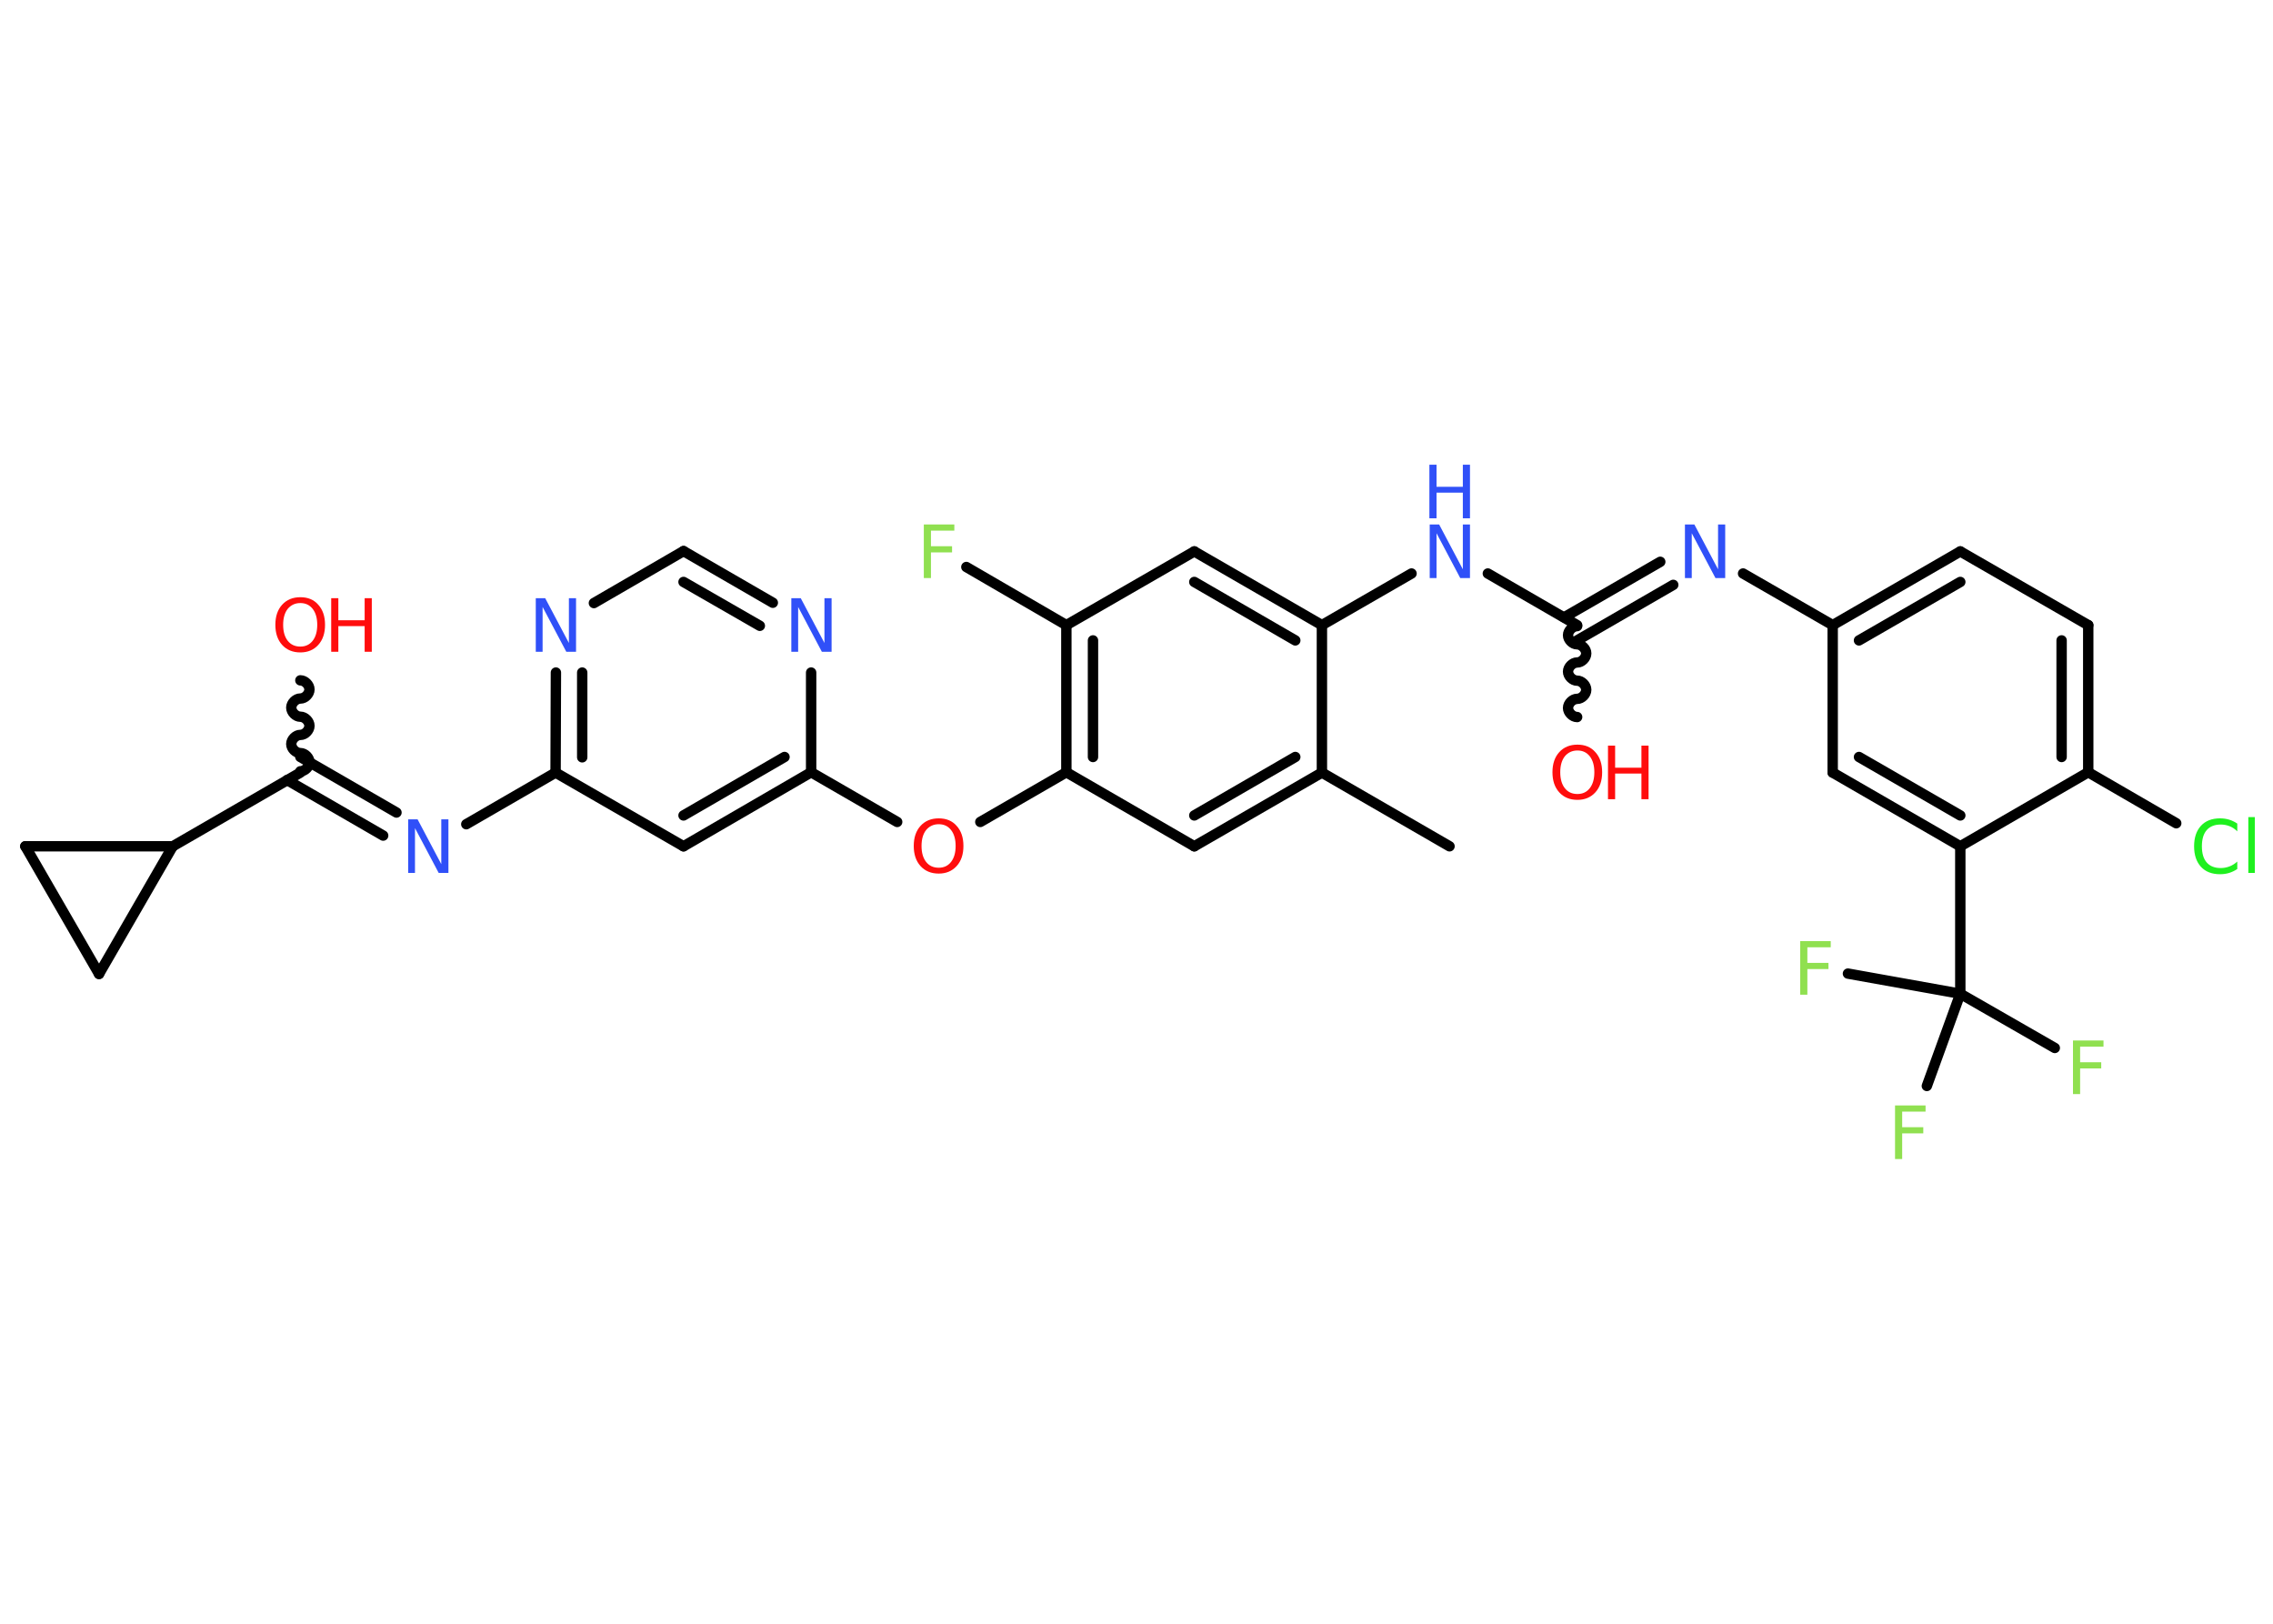 <?xml version='1.0' encoding='UTF-8'?>
<!DOCTYPE svg PUBLIC "-//W3C//DTD SVG 1.1//EN" "http://www.w3.org/Graphics/SVG/1.1/DTD/svg11.dtd">
<svg version='1.2' xmlns='http://www.w3.org/2000/svg' xmlns:xlink='http://www.w3.org/1999/xlink' width='70.0mm' height='50.0mm' viewBox='0 0 70.0 50.0'>
  <desc>Generated by the Chemistry Development Kit (http://github.com/cdk)</desc>
  <g stroke-linecap='round' stroke-linejoin='round' stroke='#000000' stroke-width='.32' fill='#3050F8'>
    <rect x='.0' y='.0' width='70.0' height='50.0' fill='#FFFFFF' stroke='none'/>
    <g id='mol1' class='mol'>
      <line id='mol1bnd1' class='bond' x1='44.64' y1='26.06' x2='40.71' y2='23.79'/>
      <g id='mol1bnd2' class='bond'>
        <line x1='36.78' y1='26.06' x2='40.71' y2='23.79'/>
        <line x1='36.78' y1='25.11' x2='39.89' y2='23.31'/>
      </g>
      <line id='mol1bnd3' class='bond' x1='36.78' y1='26.06' x2='32.84' y2='23.78'/>
      <line id='mol1bnd4' class='bond' x1='32.84' y1='23.78' x2='30.19' y2='25.31'/>
      <line id='mol1bnd5' class='bond' x1='27.63' y1='25.31' x2='24.98' y2='23.78'/>
      <g id='mol1bnd6' class='bond'>
        <line x1='21.05' y1='26.06' x2='24.98' y2='23.78'/>
        <line x1='21.05' y1='25.11' x2='24.16' y2='23.31'/>
      </g>
      <line id='mol1bnd7' class='bond' x1='21.05' y1='26.06' x2='17.11' y2='23.79'/>
      <line id='mol1bnd8' class='bond' x1='17.11' y1='23.79' x2='14.36' y2='25.38'/>
      <g id='mol1bnd9' class='bond'>
        <line x1='11.8' y1='25.73' x2='8.84' y2='24.02'/>
        <line x1='12.21' y1='25.02' x2='9.25' y2='23.31'/>
      </g>
      <path id='mol1bnd10' class='bond' d='M9.25 20.95c.14 .0 .28 .14 .28 .28c-.0 .14 -.14 .28 -.28 .28c-.14 -.0 -.28 .14 -.28 .28c-.0 .14 .14 .28 .28 .28c.14 .0 .28 .14 .28 .28c-.0 .14 -.14 .28 -.28 .28c-.14 -.0 -.28 .14 -.28 .28c-.0 .14 .14 .28 .28 .28c.14 .0 .28 .14 .28 .28c-.0 .14 -.14 .28 -.28 .28' fill='none' stroke='#000000' stroke-width='.32'/>
      <line id='mol1bnd11' class='bond' x1='9.25' y1='23.79' x2='5.32' y2='26.06'/>
      <line id='mol1bnd12' class='bond' x1='5.32' y1='26.06' x2='3.05' y2='29.99'/>
      <line id='mol1bnd13' class='bond' x1='3.05' y1='29.99' x2='.78' y2='26.06'/>
      <line id='mol1bnd14' class='bond' x1='5.32' y1='26.06' x2='.78' y2='26.06'/>
      <g id='mol1bnd15' class='bond'>
        <line x1='17.12' y1='20.71' x2='17.11' y2='23.79'/>
        <line x1='17.93' y1='20.71' x2='17.93' y2='23.32'/>
      </g>
      <line id='mol1bnd16' class='bond' x1='18.29' y1='18.57' x2='21.05' y2='16.97'/>
      <g id='mol1bnd17' class='bond'>
        <line x1='23.8' y1='18.56' x2='21.05' y2='16.97'/>
        <line x1='23.4' y1='19.27' x2='21.05' y2='17.92'/>
      </g>
      <line id='mol1bnd18' class='bond' x1='24.98' y1='23.78' x2='24.98' y2='20.71'/>
      <g id='mol1bnd19' class='bond'>
        <line x1='32.84' y1='19.25' x2='32.84' y2='23.78'/>
        <line x1='33.66' y1='19.72' x2='33.66' y2='23.31'/>
      </g>
      <line id='mol1bnd20' class='bond' x1='32.84' y1='19.25' x2='29.76' y2='17.46'/>
      <line id='mol1bnd21' class='bond' x1='32.84' y1='19.25' x2='36.78' y2='16.98'/>
      <g id='mol1bnd22' class='bond'>
        <line x1='40.71' y1='19.25' x2='36.78' y2='16.98'/>
        <line x1='39.89' y1='19.72' x2='36.78' y2='17.92'/>
      </g>
      <line id='mol1bnd23' class='bond' x1='40.71' y1='23.79' x2='40.71' y2='19.25'/>
      <line id='mol1bnd24' class='bond' x1='40.71' y1='19.25' x2='43.47' y2='17.66'/>
      <line id='mol1bnd25' class='bond' x1='45.82' y1='17.66' x2='48.57' y2='19.25'/>
      <path id='mol1bnd26' class='bond' d='M48.57 22.08c-.14 .0 -.28 -.14 -.28 -.28c.0 -.14 .14 -.28 .28 -.28c.14 .0 .28 -.14 .28 -.28c.0 -.14 -.14 -.28 -.28 -.28c-.14 .0 -.28 -.14 -.28 -.28c.0 -.14 .14 -.28 .28 -.28c.14 .0 .28 -.14 .28 -.28c.0 -.14 -.14 -.28 -.28 -.28c-.14 .0 -.28 -.14 -.28 -.28c.0 -.14 .14 -.28 .28 -.28' fill='none' stroke='#000000' stroke-width='.32'/>
      <g id='mol1bnd27' class='bond'>
        <line x1='48.17' y1='19.01' x2='51.13' y2='17.3'/>
        <line x1='48.57' y1='19.72' x2='51.53' y2='18.01'/>
      </g>
      <line id='mol1bnd28' class='bond' x1='53.68' y1='17.66' x2='56.44' y2='19.25'/>
      <g id='mol1bnd29' class='bond'>
        <line x1='60.37' y1='16.98' x2='56.44' y2='19.25'/>
        <line x1='60.37' y1='17.92' x2='57.25' y2='19.72'/>
      </g>
      <line id='mol1bnd30' class='bond' x1='60.37' y1='16.98' x2='64.31' y2='19.25'/>
      <g id='mol1bnd31' class='bond'>
        <line x1='64.31' y1='23.78' x2='64.31' y2='19.25'/>
        <line x1='63.49' y1='23.31' x2='63.49' y2='19.72'/>
      </g>
      <line id='mol1bnd32' class='bond' x1='64.31' y1='23.78' x2='67.02' y2='25.35'/>
      <line id='mol1bnd33' class='bond' x1='64.31' y1='23.78' x2='60.37' y2='26.06'/>
      <line id='mol1bnd34' class='bond' x1='60.37' y1='26.06' x2='60.37' y2='30.6'/>
      <line id='mol1bnd35' class='bond' x1='60.37' y1='30.6' x2='63.28' y2='32.27'/>
      <line id='mol1bnd36' class='bond' x1='60.37' y1='30.6' x2='56.91' y2='29.98'/>
      <line id='mol1bnd37' class='bond' x1='60.37' y1='30.6' x2='59.34' y2='33.44'/>
      <g id='mol1bnd38' class='bond'>
        <line x1='56.44' y1='23.79' x2='60.37' y2='26.06'/>
        <line x1='57.25' y1='23.31' x2='60.37' y2='25.11'/>
      </g>
      <line id='mol1bnd39' class='bond' x1='56.44' y1='19.25' x2='56.44' y2='23.79'/>
      <path id='mol1atm5' class='atom' d='M28.91 25.38q-.24 .0 -.39 .18q-.14 .18 -.14 .49q.0 .31 .14 .49q.14 .18 .39 .18q.24 .0 .38 -.18q.14 -.18 .14 -.49q.0 -.31 -.14 -.49q-.14 -.18 -.38 -.18zM28.91 25.2q.35 .0 .55 .23q.21 .23 .21 .62q.0 .39 -.21 .62q-.21 .23 -.55 .23q-.35 .0 -.56 -.23q-.21 -.23 -.21 -.62q.0 -.39 .21 -.62q.21 -.23 .56 -.23z' stroke='none' fill='#FF0D0D'/>
      <path id='mol1atm9' class='atom' d='M12.56 25.23h.3l.73 1.38v-1.38h.22v1.65h-.3l-.73 -1.38v1.38h-.21v-1.65z' stroke='none'/>
      <g id='mol1atm11' class='atom'>
        <path d='M9.25 18.57q-.24 .0 -.39 .18q-.14 .18 -.14 .49q.0 .31 .14 .49q.14 .18 .39 .18q.24 .0 .38 -.18q.14 -.18 .14 -.49q.0 -.31 -.14 -.49q-.14 -.18 -.38 -.18zM9.25 18.39q.35 .0 .55 .23q.21 .23 .21 .62q.0 .39 -.21 .62q-.21 .23 -.55 .23q-.35 .0 -.56 -.23q-.21 -.23 -.21 -.62q.0 -.39 .21 -.62q.21 -.23 .56 -.23z' stroke='none' fill='#FF0D0D'/>
        <path d='M10.2 18.42h.22v.68h.81v-.68h.22v1.65h-.22v-.79h-.81v.79h-.22v-1.65z' stroke='none' fill='#FF0D0D'/>
      </g>
      <path id='mol1atm15' class='atom' d='M16.49 18.42h.3l.73 1.38v-1.38h.22v1.65h-.3l-.73 -1.38v1.38h-.21v-1.65z' stroke='none'/>
      <path id='mol1atm17' class='atom' d='M24.36 18.42h.3l.73 1.38v-1.38h.22v1.65h-.3l-.73 -1.38v1.38h-.21v-1.65z' stroke='none'/>
      <path id='mol1atm19' class='atom' d='M28.44 16.15h.95v.19h-.72v.48h.65v.19h-.65v.79h-.22v-1.65z' stroke='none' fill='#90E050'/>
      <g id='mol1atm22' class='atom'>
        <path d='M44.02 16.15h.3l.73 1.38v-1.38h.22v1.65h-.3l-.73 -1.38v1.38h-.21v-1.65z' stroke='none'/>
        <path d='M44.02 14.31h.22v.68h.81v-.68h.22v1.65h-.22v-.79h-.81v.79h-.22v-1.65z' stroke='none'/>
      </g>
      <g id='mol1atm24' class='atom'>
        <path d='M48.58 23.11q-.24 .0 -.39 .18q-.14 .18 -.14 .49q.0 .31 .14 .49q.14 .18 .39 .18q.24 .0 .38 -.18q.14 -.18 .14 -.49q.0 -.31 -.14 -.49q-.14 -.18 -.38 -.18zM48.58 22.93q.35 .0 .55 .23q.21 .23 .21 .62q.0 .39 -.21 .62q-.21 .23 -.55 .23q-.35 .0 -.56 -.23q-.21 -.23 -.21 -.62q.0 -.39 .21 -.62q.21 -.23 .56 -.23z' stroke='none' fill='#FF0D0D'/>
        <path d='M49.52 22.96h.22v.68h.81v-.68h.22v1.65h-.22v-.79h-.81v.79h-.22v-1.65z' stroke='none' fill='#FF0D0D'/>
      </g>
      <path id='mol1atm25' class='atom' d='M51.88 16.15h.3l.73 1.38v-1.38h.22v1.65h-.3l-.73 -1.38v1.38h-.21v-1.65z' stroke='none'/>
      <path id='mol1atm30' class='atom' d='M68.9 25.36v.24q-.11 -.11 -.24 -.16q-.13 -.05 -.27 -.05q-.28 .0 -.43 .17q-.15 .17 -.15 .5q.0 .33 .15 .5q.15 .17 .43 .17q.14 .0 .27 -.05q.13 -.05 .24 -.15v.23q-.12 .08 -.25 .12q-.13 .04 -.28 .04q-.38 .0 -.59 -.23q-.21 -.23 -.21 -.63q.0 -.4 .21 -.63q.21 -.23 .59 -.23q.15 .0 .28 .04q.13 .04 .25 .12zM69.24 25.16h.2v1.72h-.2v-1.72z' stroke='none' fill='#1FF01F'/>
      <path id='mol1atm33' class='atom' d='M63.83 32.04h.95v.19h-.72v.48h.65v.19h-.65v.79h-.22v-1.65z' stroke='none' fill='#90E050'/>
      <path id='mol1atm34' class='atom' d='M55.43 28.98h.95v.19h-.72v.48h.65v.19h-.65v.79h-.22v-1.65z' stroke='none' fill='#90E050'/>
      <path id='mol1atm35' class='atom' d='M58.35 34.04h.95v.19h-.72v.48h.65v.19h-.65v.79h-.22v-1.65z' stroke='none' fill='#90E050'/>
    </g>
  </g>
</svg>
